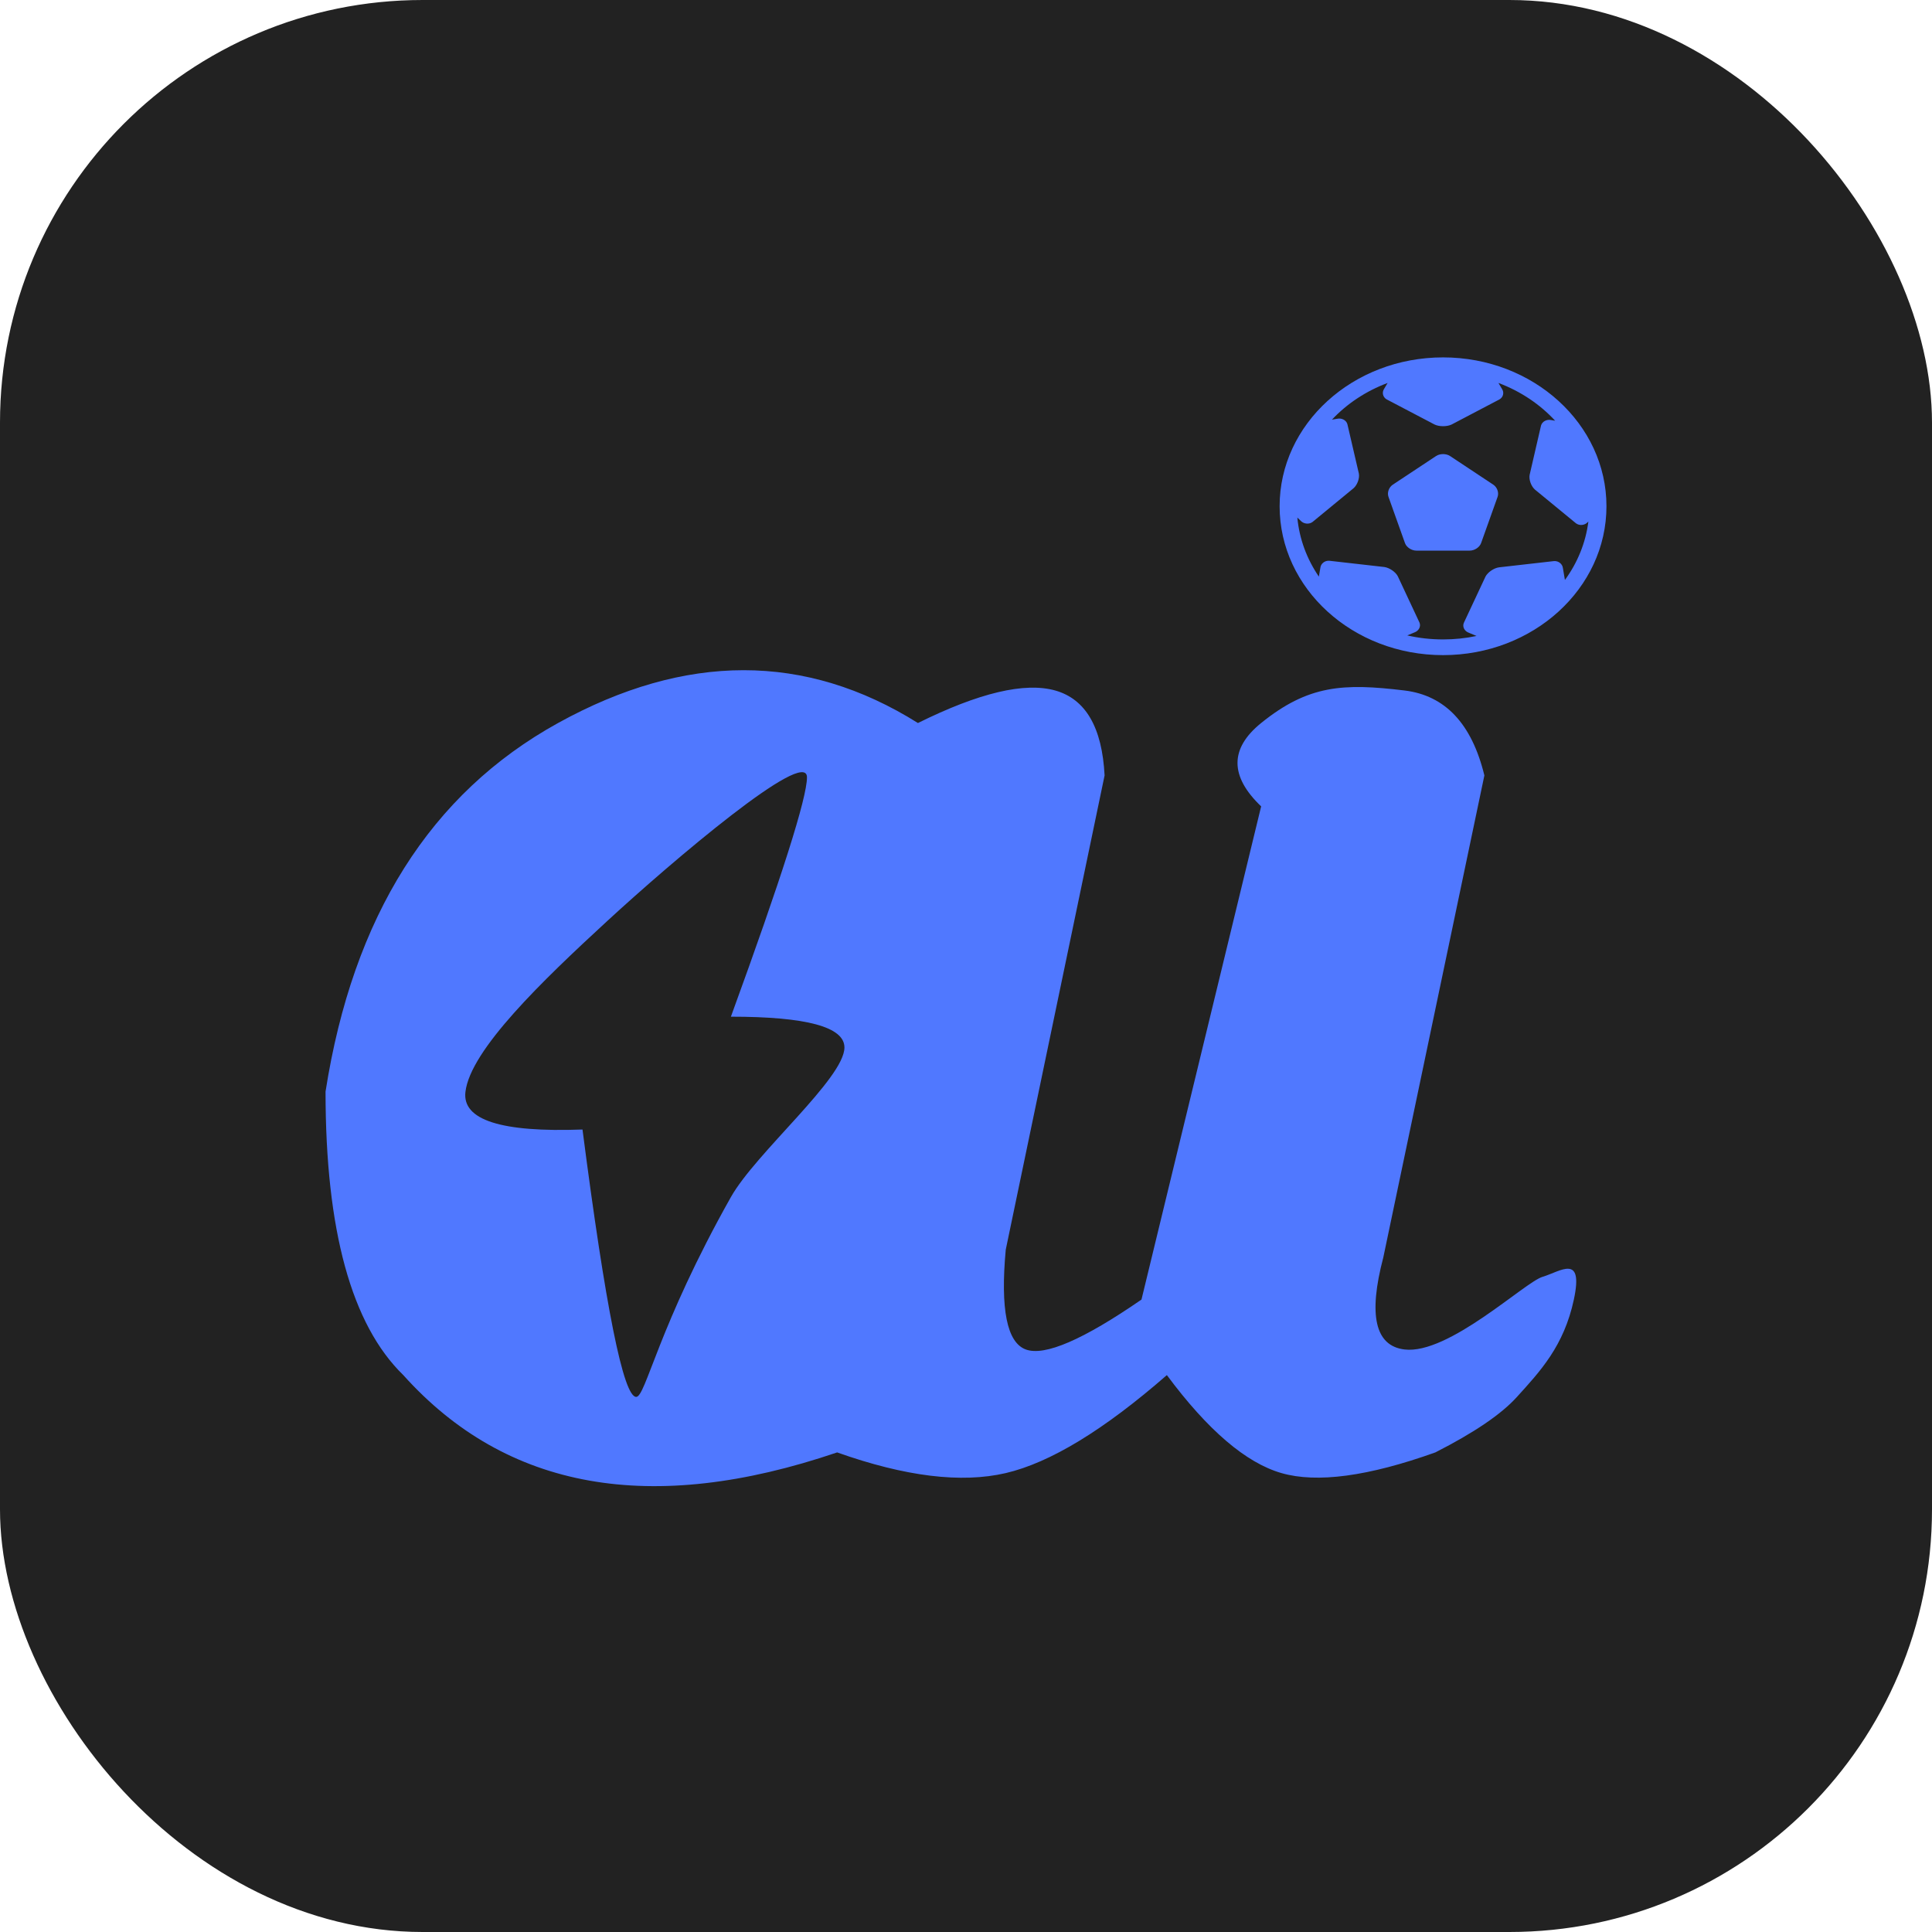 <?xml version="1.0" encoding="UTF-8"?>
<svg width="64px" height="64px" viewBox="0 0 64 64" version="1.1" xmlns="http://www.w3.org/2000/svg" xmlns:xlink="http://www.w3.org/1999/xlink">
    <!-- Generator: Sketch 55.2 (78181) - https://sketchapp.com -->
    <title>logo</title>
    <desc>Created with Sketch.</desc>
    <g id="新增v1.3" stroke="none" stroke-width="1" fill="none" fill-rule="evenodd">
        <g id="00设置-关于" transform="translate(-156, -144)">
            <g id="logo" transform="translate(156, 144)">
                <rect id="矩形备份-4" fill="#222222" x="0" y="0" width="64" height="64" rx="14"></rect>
                <path d="M36.591,25.687 L33.317,41.397 C33.135,43.371 33.357,44.473 33.981,44.703 C34.606,44.933 35.883,44.381 37.813,43.05 L41.777,26.712 C40.733,25.715 40.733,24.795 41.777,23.951 C43.342,22.686 44.504,22.629 46.525,22.873 C47.873,23.036 48.755,23.974 49.172,25.687 L45.824,41.653 C45.32,43.568 45.553,44.584 46.525,44.703 C47.983,44.881 50.514,42.469 51.1,42.296 C51.687,42.123 52.466,41.508 52.136,43.05 C51.806,44.591 51.021,45.425 50.247,46.279 C49.731,46.849 48.831,47.46 47.548,48.113 C45.325,48.908 43.626,49.136 42.45,48.798 C41.274,48.459 40.009,47.377 38.654,45.552 C36.567,47.372 34.788,48.454 33.317,48.798 C31.846,49.141 29.984,48.913 27.731,48.113 C21.568,50.21 16.777,49.356 13.36,45.552 C11.643,43.884 10.784,40.753 10.784,36.16 C11.693,30.355 14.26,26.285 18.486,23.951 C22.711,21.618 26.685,21.618 30.408,23.951 C32.429,22.949 33.944,22.59 34.954,22.873 C35.963,23.157 36.509,24.095 36.591,25.687 Z M26.732,25.75 C26.732,24.731 22.261,28.533 20.113,30.512 C17.965,32.49 15.583,34.778 15.418,36.171 C15.308,37.101 16.601,37.516 19.296,37.417 C20.059,43.322 20.652,46.274 21.075,46.274 C21.39,46.274 21.804,43.932 24.212,39.655 C25.039,38.187 27.973,35.718 27.973,34.699 C27.973,34.019 26.72,33.679 24.212,33.679 C25.892,29.073 26.732,26.43 26.732,25.75 Z M47.803,21.702 C44.813,21.702 42.389,19.494 42.389,16.77 C42.389,14.047 44.813,11.839 47.803,11.839 C50.792,11.839 53.216,14.047 53.216,16.77 C53.216,19.494 50.792,21.702 47.803,21.702 Z M47.571,15.107 C47.699,15.022 47.905,15.02 48.036,15.107 L49.467,16.055 C49.595,16.14 49.66,16.318 49.61,16.458 L49.063,17.991 C49.013,18.129 48.848,18.24 48.687,18.24 L46.918,18.24 C46.76,18.24 46.592,18.131 46.542,17.991 L45.995,16.458 C45.945,16.32 46.008,16.141 46.139,16.055 L47.571,15.107 Z M44.123,13.901 L44.298,13.872 C44.446,13.84 44.597,13.919 44.634,14.051 L45.014,15.687 C45.043,15.843 44.964,16.061 44.841,16.171 L43.479,17.291 C43.363,17.377 43.19,17.359 43.091,17.255 L42.976,17.145 C43.043,17.859 43.295,18.524 43.689,19.101 L43.739,18.807 C43.754,18.669 43.886,18.565 44.035,18.576 L45.858,18.783 C46.03,18.808 46.23,18.947 46.304,19.089 L47.023,20.625 C47.075,20.753 47.001,20.896 46.86,20.948 L46.617,21.049 C46.997,21.136 47.394,21.182 47.804,21.182 C48.186,21.182 48.557,21.143 48.912,21.067 L48.653,20.959 C48.512,20.907 48.438,20.764 48.49,20.636 L49.209,19.1 C49.283,18.958 49.483,18.819 49.655,18.794 L51.477,18.587 C51.626,18.576 51.758,18.68 51.773,18.818 L51.84,19.212 C52.254,18.645 52.527,17.987 52.617,17.277 L52.594,17.299 C52.495,17.404 52.322,17.422 52.206,17.335 L50.844,16.216 C50.72,16.105 50.642,15.887 50.671,15.731 L51.049,14.094 C51.087,13.962 51.237,13.883 51.385,13.915 L51.516,13.937 C51.014,13.393 50.372,12.961 49.638,12.686 L49.755,12.883 C49.834,13.001 49.799,13.156 49.673,13.23 L48.084,14.064 C47.931,14.136 47.679,14.137 47.525,14.064 L45.933,13.229 C45.808,13.156 45.771,13.001 45.85,12.882 L45.966,12.686 C45.249,12.954 44.62,13.373 44.123,13.901 Z" id="形状结合" fill="#5078FF"></path>
            </g>
        </g>
    </g>
</svg>